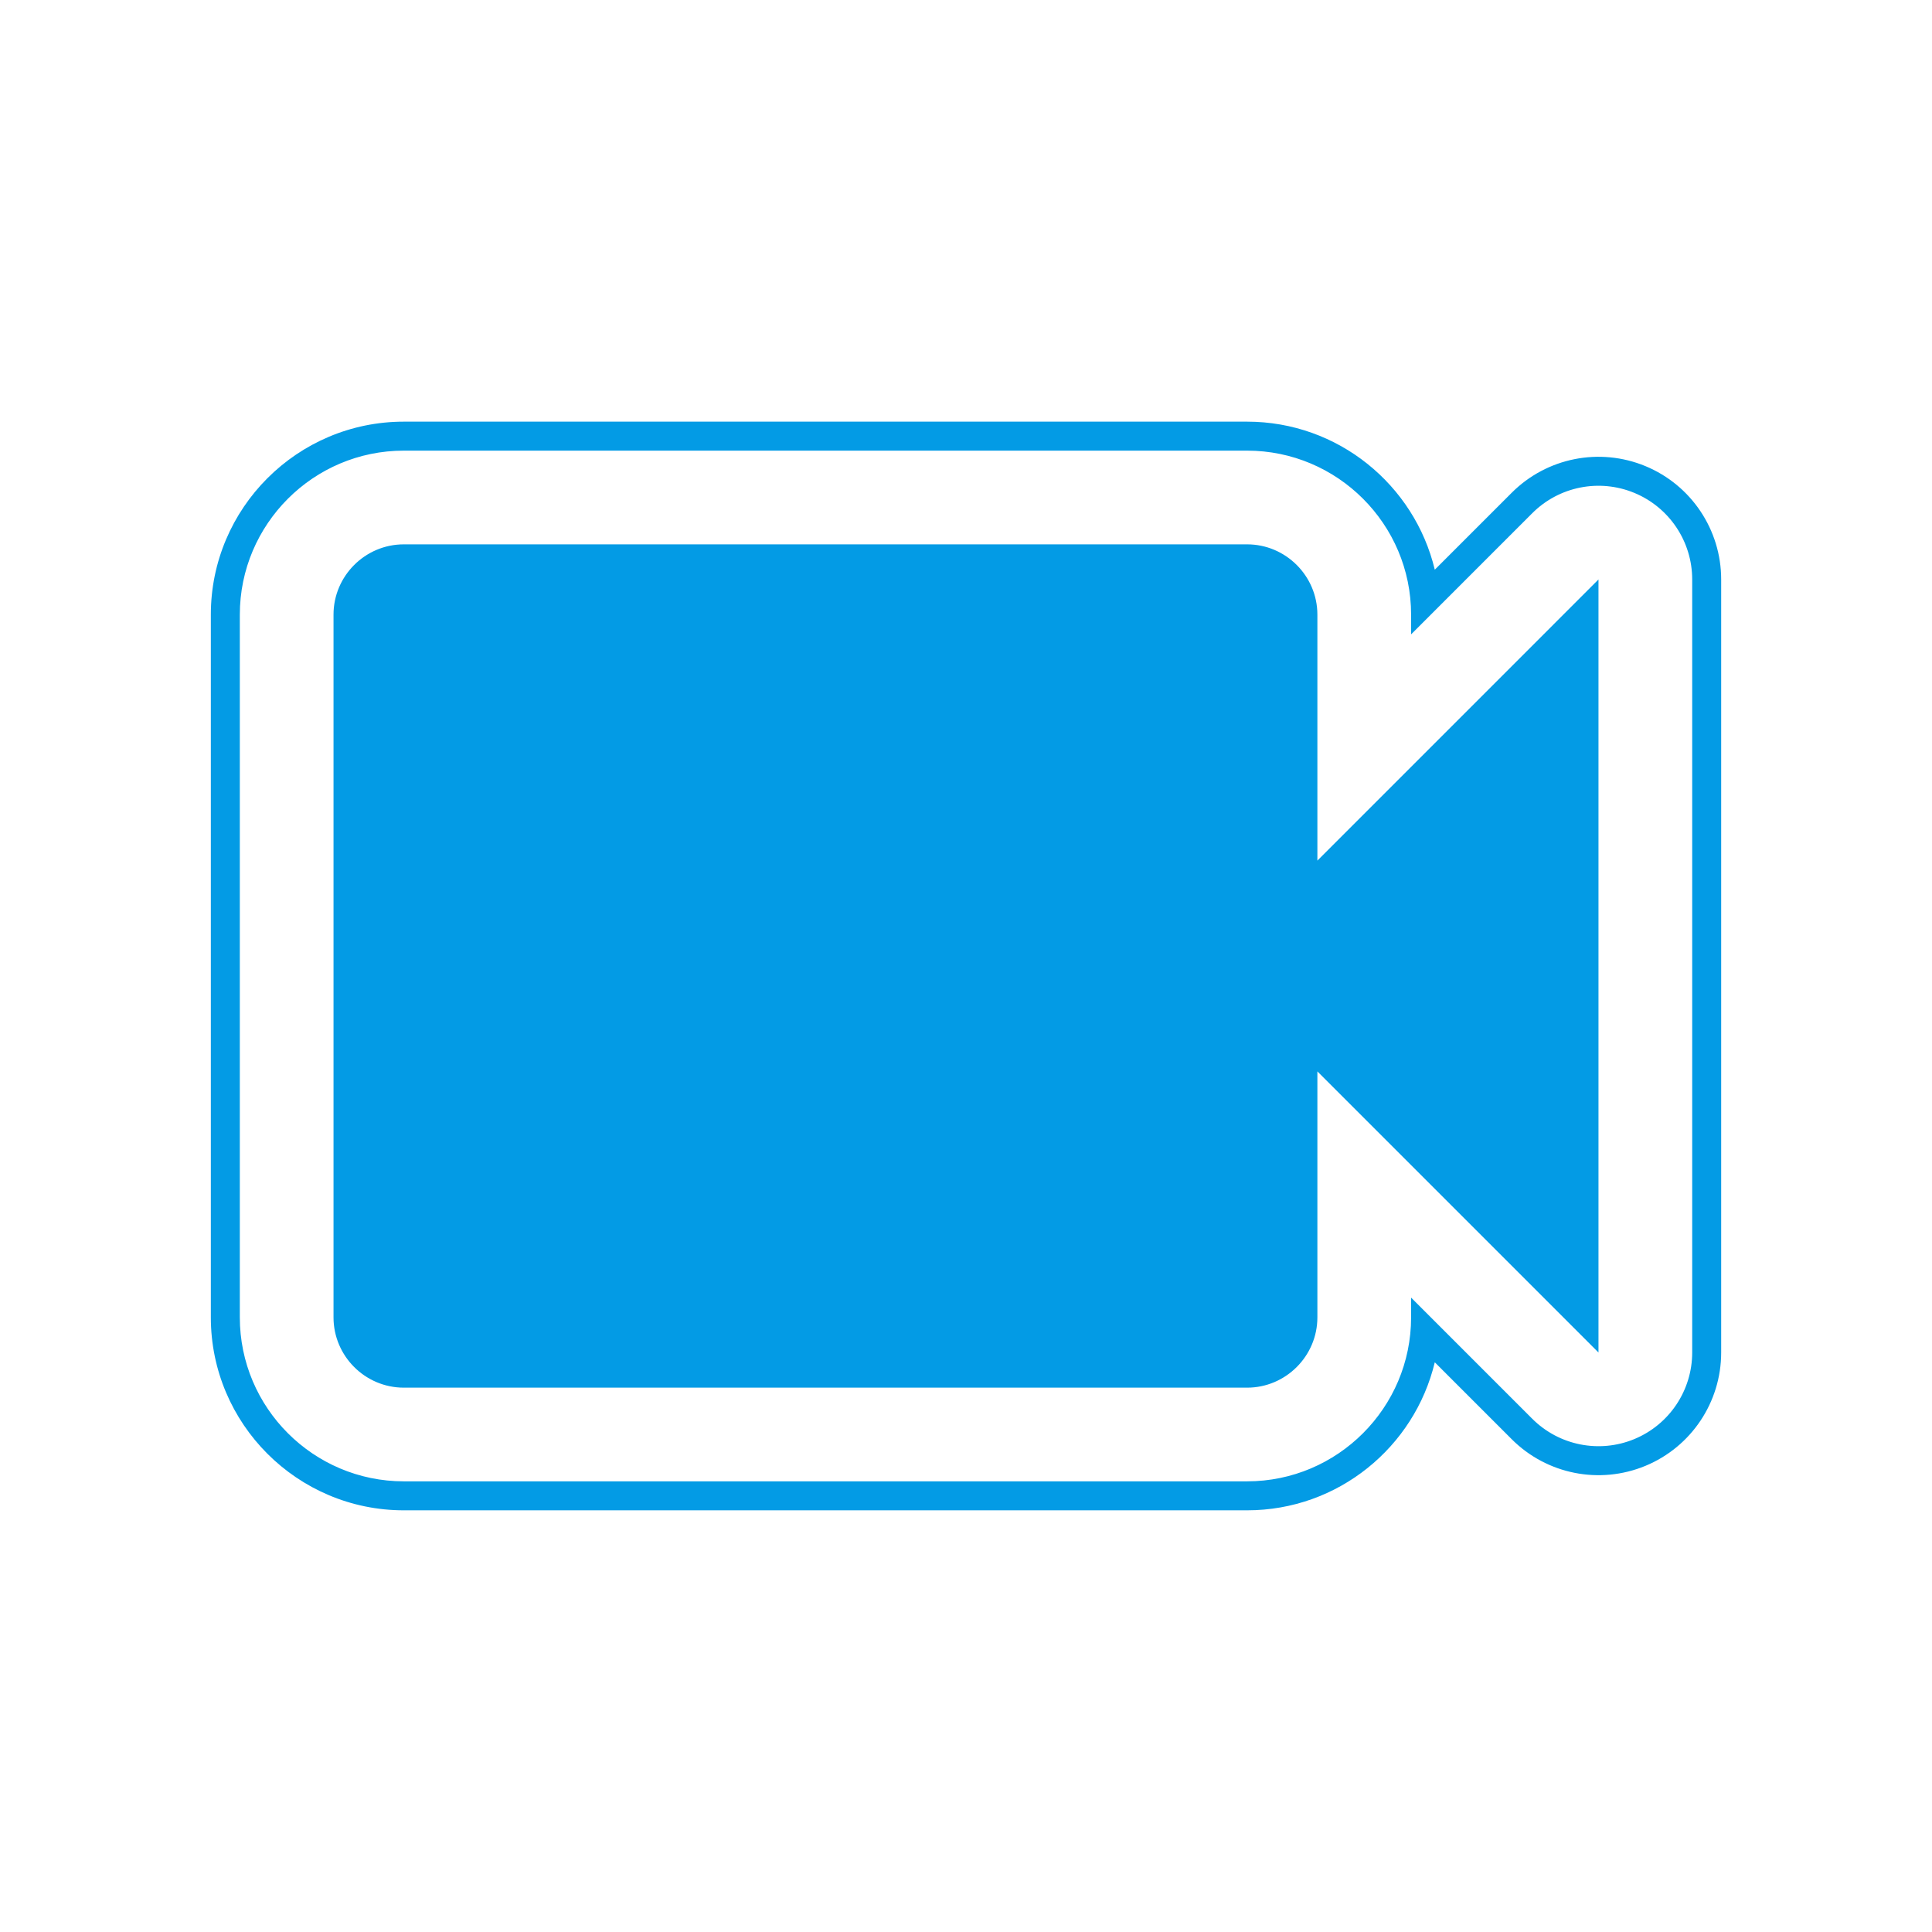 <svg version="1.1" xmlns="http://www.w3.org/2000/svg" xmlns:xlink="http://www.w3.org/1999/xlink" viewBox="0,0,1024,1024">
	<!-- Color names: teamapps-color-1 -->
	<desc>videocam icon - Licensed under Apache License v2.0 (http://www.apache.org/licenses/LICENSE-2.0) - Created with Iconfu.com - Derivative work of Material icons (Copyright Google Inc.)</desc>
	<g fill="none" fill-rule="nonzero" style="mix-blend-mode: normal">
		<g color="#039be5" class="teamapps-color-1">
			<path d="M912.26,307.13v409.73c0,26.3 -15.84,50.01 -40.14,60.07c-24.3,10.06 -52.27,4.5 -70.86,-14.1l-40.79,-40.79c-10.76,44.94 -51.24,78.46 -99.47,78.46h-446.98c-56.4,0 -102.27,-45.87 -102.27,-102.27v-372.47c0,-56.4 45.87,-102.27 102.27,-102.27h446.98c48.22,0 88.71,33.52 99.47,78.46l40.79,-40.79c18.6,-18.6 46.56,-24.16 70.86,-14.1c24.3,10.06 40.14,33.77 40.14,60.07zM866.24,261.25c-18.56,-7.69 -39.92,-3.44 -54.12,10.77l-64.21,64.21v-10.47c0,-47.9 -38.97,-86.91 -86.91,-86.91h-446.98c-47.92,0 -86.91,39 -86.91,86.91v372.47c0,47.92 39,86.91 86.91,86.91h446.98c47.93,0 86.91,-39.01 86.91,-86.91v-10.47l64.21,64.21c14.2,14.2 35.57,18.45 54.12,10.77c18.56,-7.69 30.66,-25.8 30.66,-45.88v-409.73c0,-20.09 -12.1,-38.2 -30.66,-45.88zM847.23,307.13v409.73l-148.99,-148.99v130.37c0,20.49 -16.75,37.25 -37.24,37.25h-446.98c-20.49,0 -37.25,-16.76 -37.25,-37.25v-372.47c0,-20.49 16.76,-37.25 37.25,-37.25h446.98c20.49,0 37.24,16.76 37.24,37.25v130.37z" fill="currentColor"/>
		</g>
	</g>
</svg>
